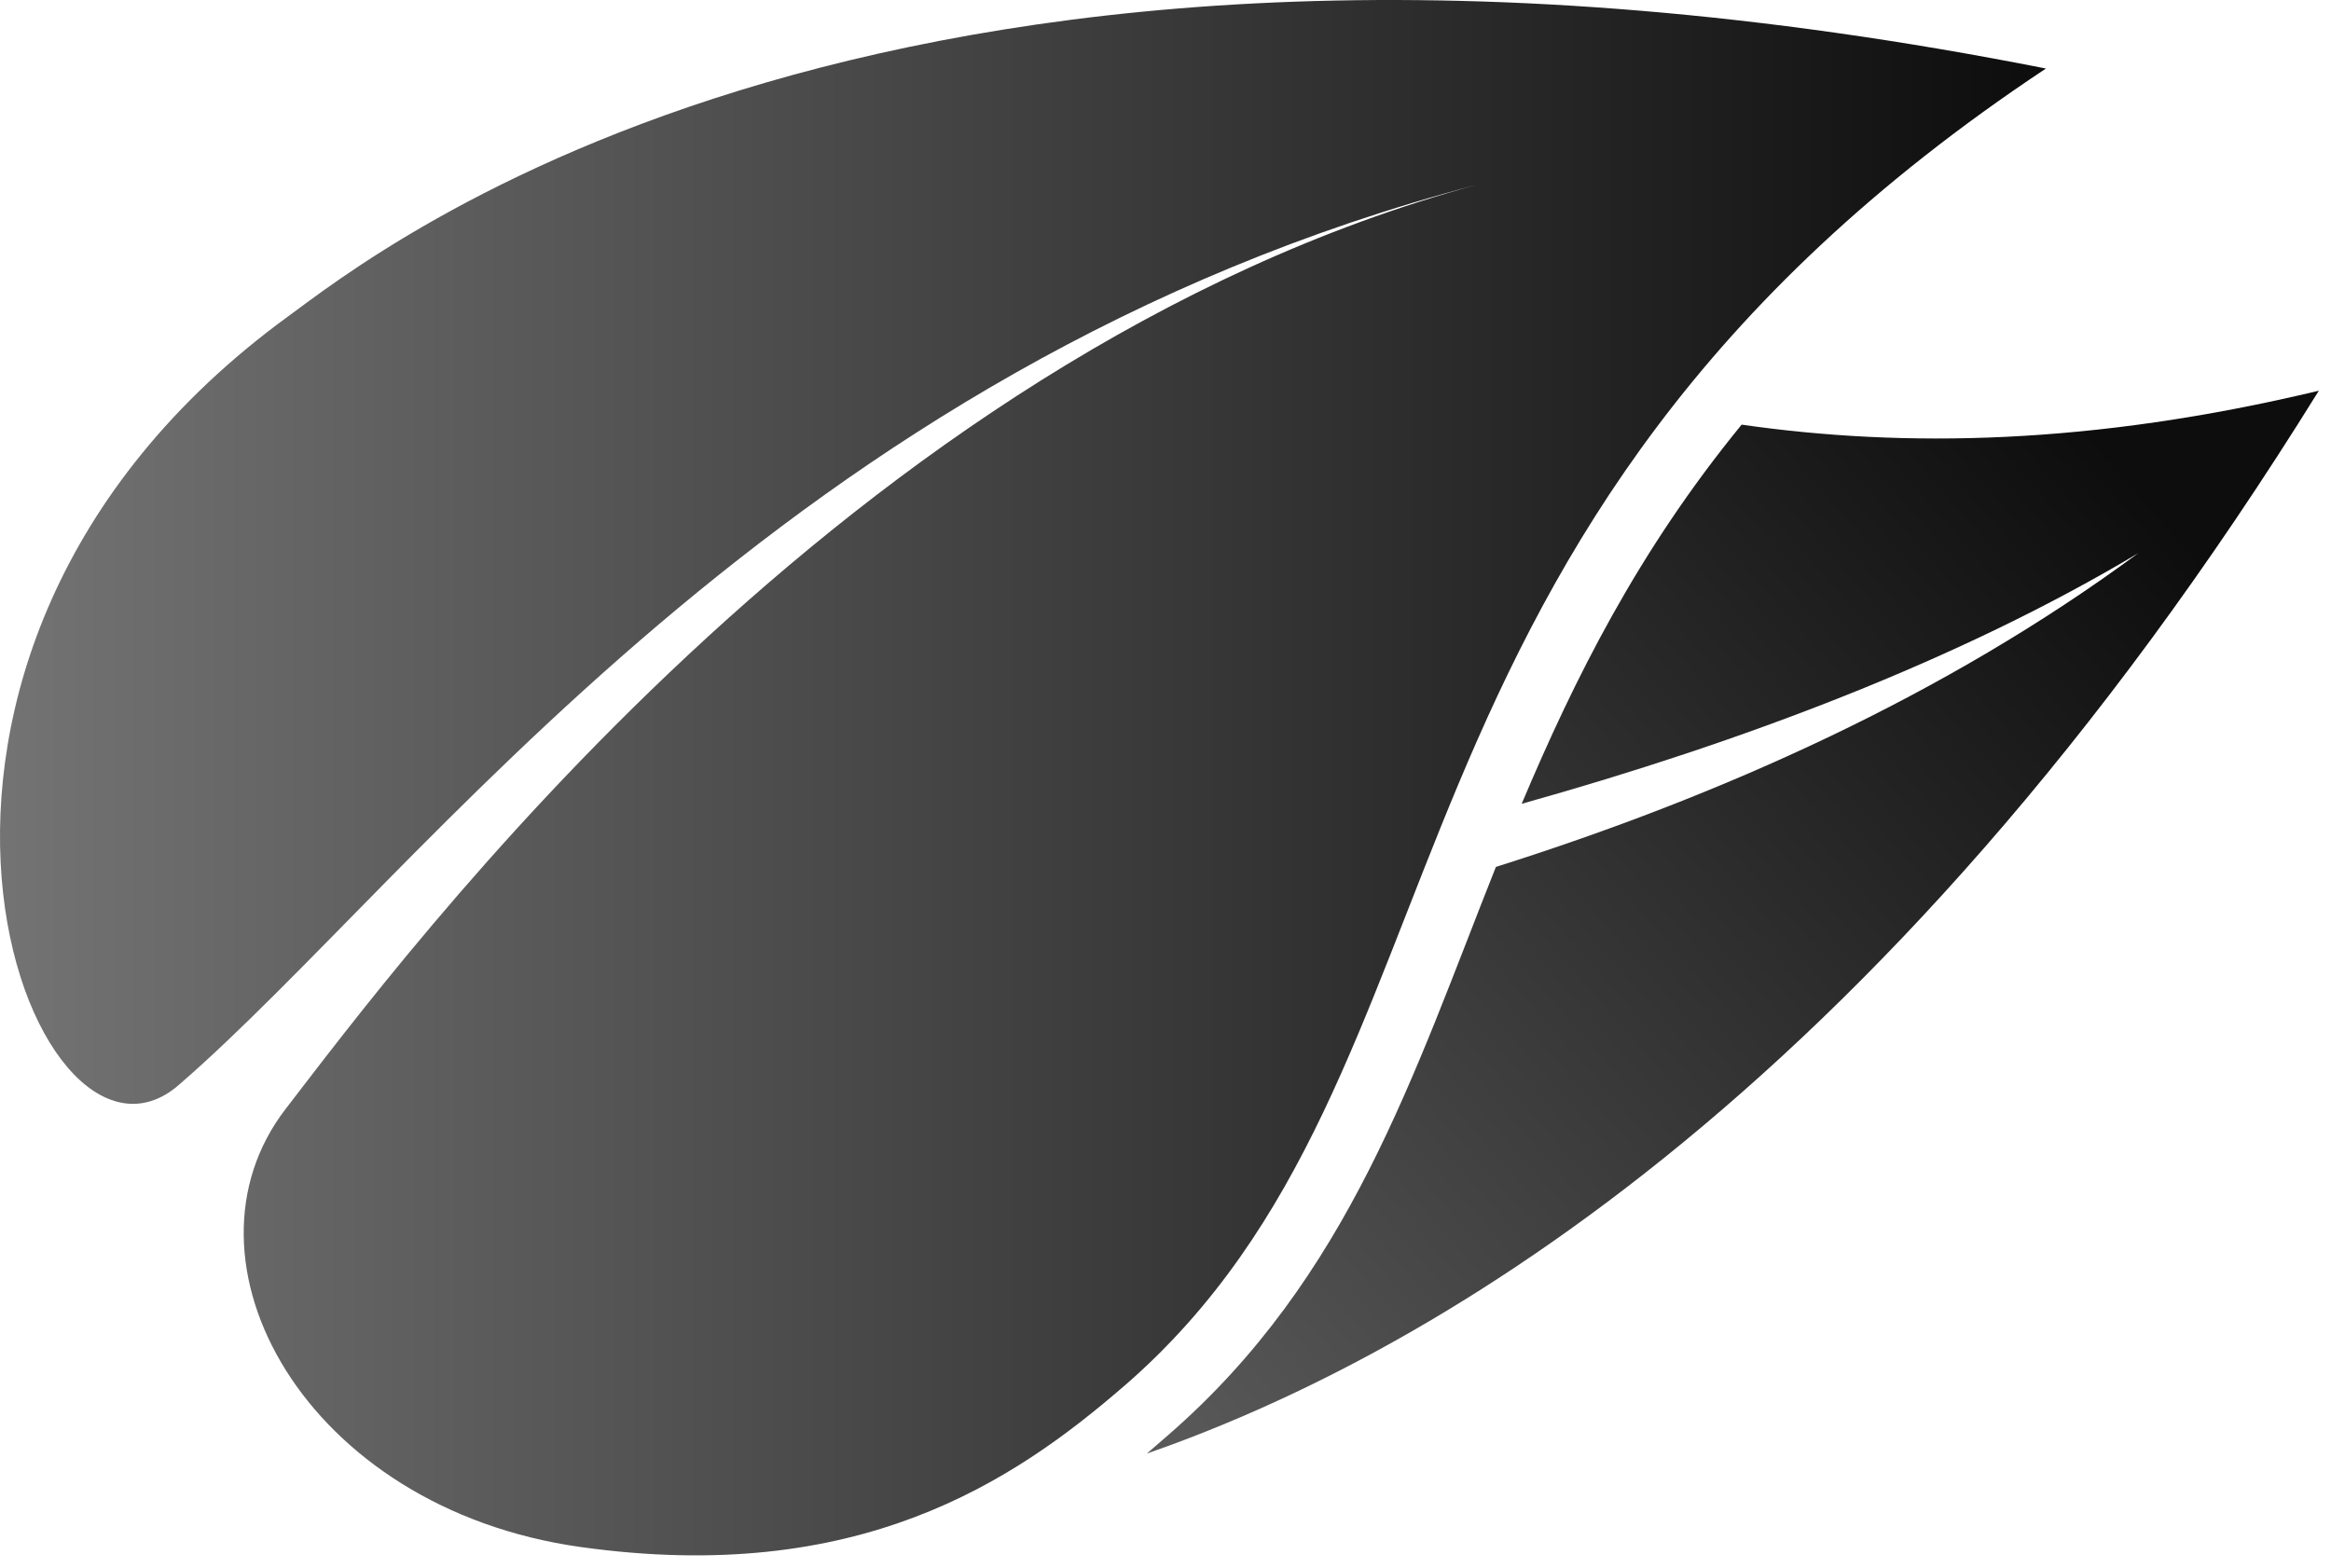 <?xml version="1.0" encoding="UTF-8" standalone="no"?>
<!DOCTYPE svg PUBLIC "-//W3C//DTD SVG 1.1//EN" "http://www.w3.org/Graphics/SVG/1.1/DTD/svg11.dtd">
<svg width="100%" height="100%" viewBox="0 0 165 111" version="1.1" xmlns="http://www.w3.org/2000/svg" xmlns:xlink="http://www.w3.org/1999/xlink" xml:space="preserve" xmlns:serif="http://www.serif.com/" style="fill-rule:evenodd;clip-rule:evenodd;stroke-linejoin:round;stroke-miterlimit:2;">
    <g transform="matrix(1,0,0,1,1.20069e-08,-2.19923e-05)">
        <path d="M164.138,27.662C148.014,31.52 134.756,31.712 123.282,30.064C115.942,39.033 111.452,48.046 107.712,56.908C123.322,52.536 138.675,46.742 151.351,39.167C137.663,49.264 121.836,56.336 105.887,61.376C100.055,76.032 95.534,90.45 82.681,101.609L81.178,102.912C99.897,96.392 132.55,78.609 164.138,27.662Z" style="fill:url(#_Linear1);fill-rule:nonzero;"/>
    </g>
    <g transform="matrix(1,0,0,1,1.20069e-08,-2.19923e-05)">
        <path d="M20.39,22.402C-12.949,46.715 2.233,85.961 12.683,76.788C29.763,62.013 55.415,25.995 104.55,13.077C59.948,25.21 28.487,67.794 20.226,78.502C11.966,89.21 21.533,106.79 41.113,109.528C60.694,112.266 71.685,104.972 79.619,98.084L79.622,98.085C105.302,75.789 95.259,37.73 144.822,4.852C62.843,-11.362 26.589,17.882 20.39,22.403L20.39,22.402Z" style="fill:url(#_Linear2);fill-rule:nonzero;"/>
    </g>
    <defs>
        <linearGradient id="_Linear1" x1="0" y1="0" x2="1" y2="0" gradientUnits="userSpaceOnUse" gradientTransform="matrix(98.746,-87.162,87.162,98.746,28.667,93.326)"><stop offset="0" style="stop-color:rgb(115,115,115);stop-opacity:1"/><stop offset="1" style="stop-color:rgb(13,13,13);stop-opacity:1"/></linearGradient>
        <linearGradient id="_Linear2" x1="0" y1="0" x2="1" y2="0" gradientUnits="userSpaceOnUse" gradientTransform="matrix(144.822,0,0,144.822,-1.85668e-05,55.059)"><stop offset="0" style="stop-color:rgb(115,115,115);stop-opacity:1"/><stop offset="1" style="stop-color:rgb(13,13,13);stop-opacity:1"/></linearGradient>
    </defs>
</svg>
